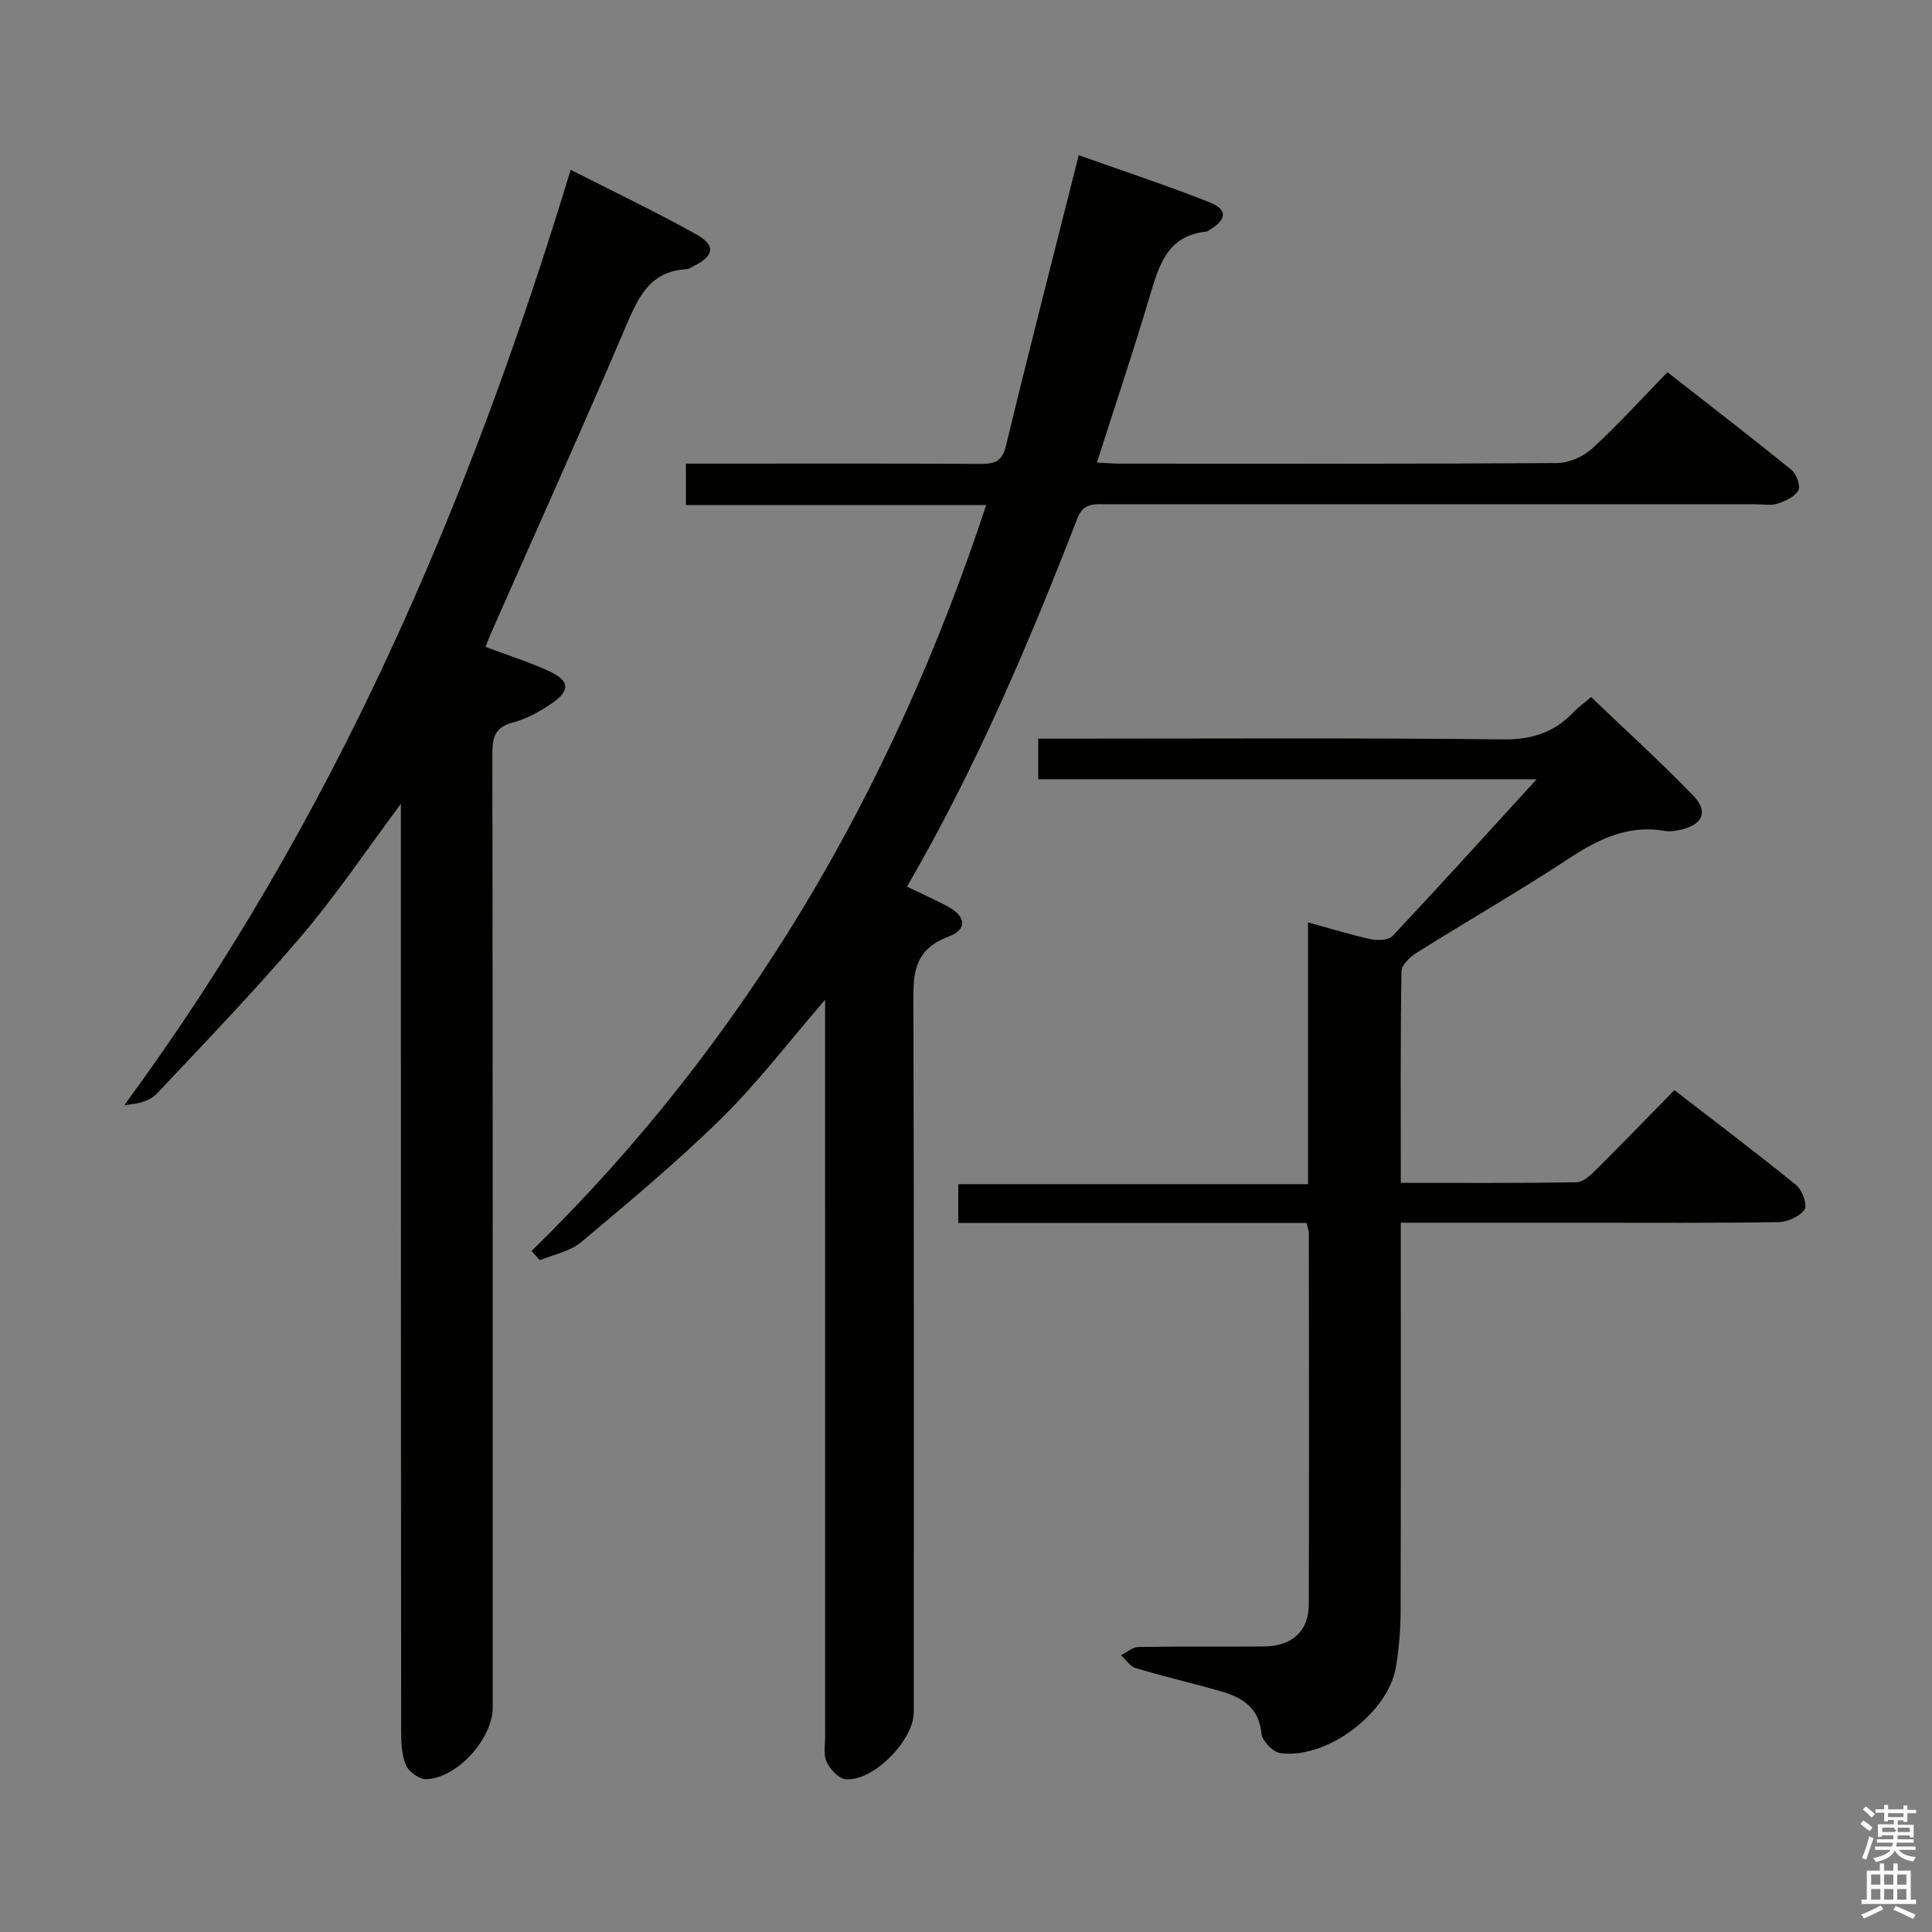 <svg enable-background="new 0 0 400 400" viewBox="0 0 400 400" xmlns="http://www.w3.org/2000/svg"><rect x="0" y="0" width="400" height="400" fill="#808080" stroke="none"/><path d="m385.2 377.6.6-.7c.6.4 1.3.9 1.9 1.5l-.6.7c-.8-.5-1.4-1-1.9-1.5zm.3 7.1c.6-1.4 1.1-2.9 1.5-4.5.3.1.6.3.9.4-.5 1.4-1 2.9-1.5 4.4zm.2-10.1.6-.6c.7.5 1.3 1.1 1.9 1.6l-.7.7c-.6-.6-1.2-1.2-1.8-1.7zm8.4-.8h.8v.9h1.8v.7h-1.8v1.8h-.8v-.3h-1.2v.9h3.3v2.6h-.8v-.4h-2.5c0 .3 0 .6-.1.8h3.4v.7h-3.5c0 .3-.1.6-.1.8h4v.7h-3.5c.7.9 1.9 1.3 3.6 1.5-.2.2-.4.5-.6.9-1.9-.3-3.2-1.1-3.8-2.3-.5 1.1-1.8 2-3.9 2.4-.2-.3-.4-.5-.6-.8 1.9-.4 3.1-.9 3.6-1.7h-3.2v-.7h3.5c.1-.2.1-.5.2-.8h-3.3v-.7h3.4c0-.2 0-.5 0-.8h-2.4v.3h-.8v-2.6h3.3v-.9h-1.2v.3h-.8v-1.8h-1.8v-.7h1.8v-.9h.8v.9h3.2zm-4.4 5.5h2.4c1-.3 0-.6 0-.9h-2.4zm1.2-3.1h3.2v-.8h-3.2zm4.4 2.2h-2.4v.9h2.5v-.9z" fill="#fafafb"/><path d="m389.2 385.8h.9v1.5h1.9v-1.5h.9v1.5h2.7v6h1.1v.9h-11.3v-.9h1.1v-6h2.7zm.2 8.7.5.8c-1.2.6-2.5 1.3-4 1.9-.2-.3-.3-.6-.6-.8 1.6-.6 3-1.3 4.1-1.9zm-2-4.3h1.9v-2.1h-1.9zm0 3.1h1.9v-2.2h-1.9zm2.7-3.1h1.9v-2.1h-1.9zm0 3.1h1.9v-2.2h-1.9zm2.4 1.3c1.4.6 2.7 1.2 4.1 1.8l-.5.9c-1.5-.7-2.8-1.4-4.1-1.9zm2.2-6.5h-1.9v2.1h1.9zm-1.9 5.2h1.9v-2.2h-1.9z" fill="#fafafb"/><g fill="#010100"><path d="m170.83 206.99c-7.58 8.77-13.95 17.16-21.38 24.47-9.23 9.08-19.23 17.41-29.16 25.74-2.28 1.91-5.65 2.52-8.53 3.72-.57-.64-1.14-1.28-1.7-1.92 44.39-43.4 74.59-95.27 94.12-154.43-20.98 0-41.37 0-62.17 0 0-2.96 0-5.36 0-8.58h5.09c18.67 0 37.33-.05 56 .05 2.89.02 4.4-.56 5.17-3.75 4.4-18.23 9.08-36.39 13.66-54.57.4-1.6.8-3.19 1.4-5.59 9.23 3.28 18.31 6.27 27.19 9.79 3.64 1.44 3.44 3.56.05 5.58-.29.17-.57.42-.88.46-7.99.85-9.73 6.93-11.62 13.29-3.4 11.43-7.2 22.74-10.96 34.5 1.88.1 3.32.24 4.75.24 30.16.01 60.33.08 90.49-.12 2.47-.02 5.44-1.32 7.28-3 5.27-4.82 10.08-10.14 15.6-15.81 8.83 6.91 17.35 13.46 25.68 20.23 1.03.84 1.93 3.29 1.43 4.21-.72 1.33-2.67 2.23-4.28 2.77-1.35.45-2.97.14-4.47.14-44.83 0-89.66 0-134.49 0-2.45 0-4.76-.4-6.03 2.88-10.09 26.03-21 51.69-35.29 76.28 2.94 1.42 5.64 2.63 8.26 4 3.93 2.06 4.38 4.83.35 6.34-7.81 2.91-7.3 8.65-7.28 15.09.14 48.5.08 96.99.08 145.49 0 5.84-8.43 14.42-14.12 13.87-1.46-.14-3.23-2.04-3.93-3.56-.7-1.53-.3-3.6-.3-5.43-.01-48.66-.01-97.33-.01-145.99 0-1.79 0-3.58 0-6.39z"/><path d="m100.52 133.93c4.58 1.72 8.98 3.11 13.14 5.02 4.34 1.99 4.49 4 .53 6.71-2.43 1.67-5.17 3.18-7.99 3.92-3.72.97-4.27 3.07-4.26 6.47.09 65.83.07 131.66.07 197.49 0 6.44-7.4 14.67-13.82 14.82-1.42.03-3.62-1.6-4.18-2.98-.9-2.22-.96-4.86-.96-7.33-.06-61.83-.05-123.66-.05-185.49 0-1.76 0-3.52 0-6.13-7.2 9.65-13.38 18.88-20.54 27.29-9.59 11.27-19.86 21.96-30.01 32.73-1.44 1.53-3.88 2.12-6.7 2.35 43.12-58.67 71.32-124.11 92.4-193.65 8.95 4.56 17.61 8.69 25.97 13.35 4.16 2.32 3.76 4.48-.54 6.62-.45.22-.9.59-1.36.61-7.88.39-10.22 6.16-12.85 12.33-9 21.08-18.42 41.99-27.68 62.96-.38.87-.71 1.76-1.17 2.91z"/><path d="m270.5 253.21c-24.11 0-47.91 0-72.1 0 0-2.65 0-5.06 0-8.04h72.41c0-18.29 0-36.02 0-54.2 4.73 1.3 8.84 2.58 13.03 3.48 1.42.3 3.65.21 4.48-.67 9.76-10.39 19.32-20.95 29.82-32.44-35.13 0-68.98 0-103.18 0 0-2.99 0-5.39 0-8.41h5.4c30.32 0 60.65-.18 90.96.15 5.99.06 10.57-1.51 14.54-5.71.89-.95 1.99-1.71 3.57-3.05 7.13 6.83 14.35 13.4 21.13 20.4 3.2 3.3 1.99 6.02-2.51 7.05-1.12.25-2.35.44-3.46.25-7.6-1.3-13.72 1.75-19.88 5.8-10.28 6.75-20.96 12.89-31.38 19.42-1.37.86-3.15 2.53-3.17 3.85-.23 14.44-.14 28.89-.14 43.81 12.45 0 24.4.08 36.35-.12 1.36-.02 2.89-1.43 4.01-2.54 5.32-5.27 10.52-10.67 16.28-16.54 8.6 6.65 17.06 13.02 25.26 19.69 1.23 1 2.32 4.15 1.69 5.05-1.02 1.45-3.51 2.56-5.4 2.59-13.32.21-26.65.12-39.98.12-12.47 0-24.95 0-38.21 0v5.55c0 24.99.04 49.98-.04 74.97-.01 3.8-.34 7.64-.95 11.4-1.57 9.59-14.36 19.24-23.97 17.89-1.52-.21-3.74-2.53-3.89-4.04-.51-5.34-3.93-7.46-8.3-8.72-5.89-1.7-11.87-3.08-17.74-4.83-1.17-.35-2.03-1.75-3.03-2.67 1.19-.6 2.37-1.69 3.57-1.71 8.66-.15 17.33-.01 25.99-.11 5.9-.07 9.29-3.13 9.31-8.74.09-25.66.03-51.31.01-76.97-.02-.45-.23-.92-.48-1.96z"/></g></svg>
